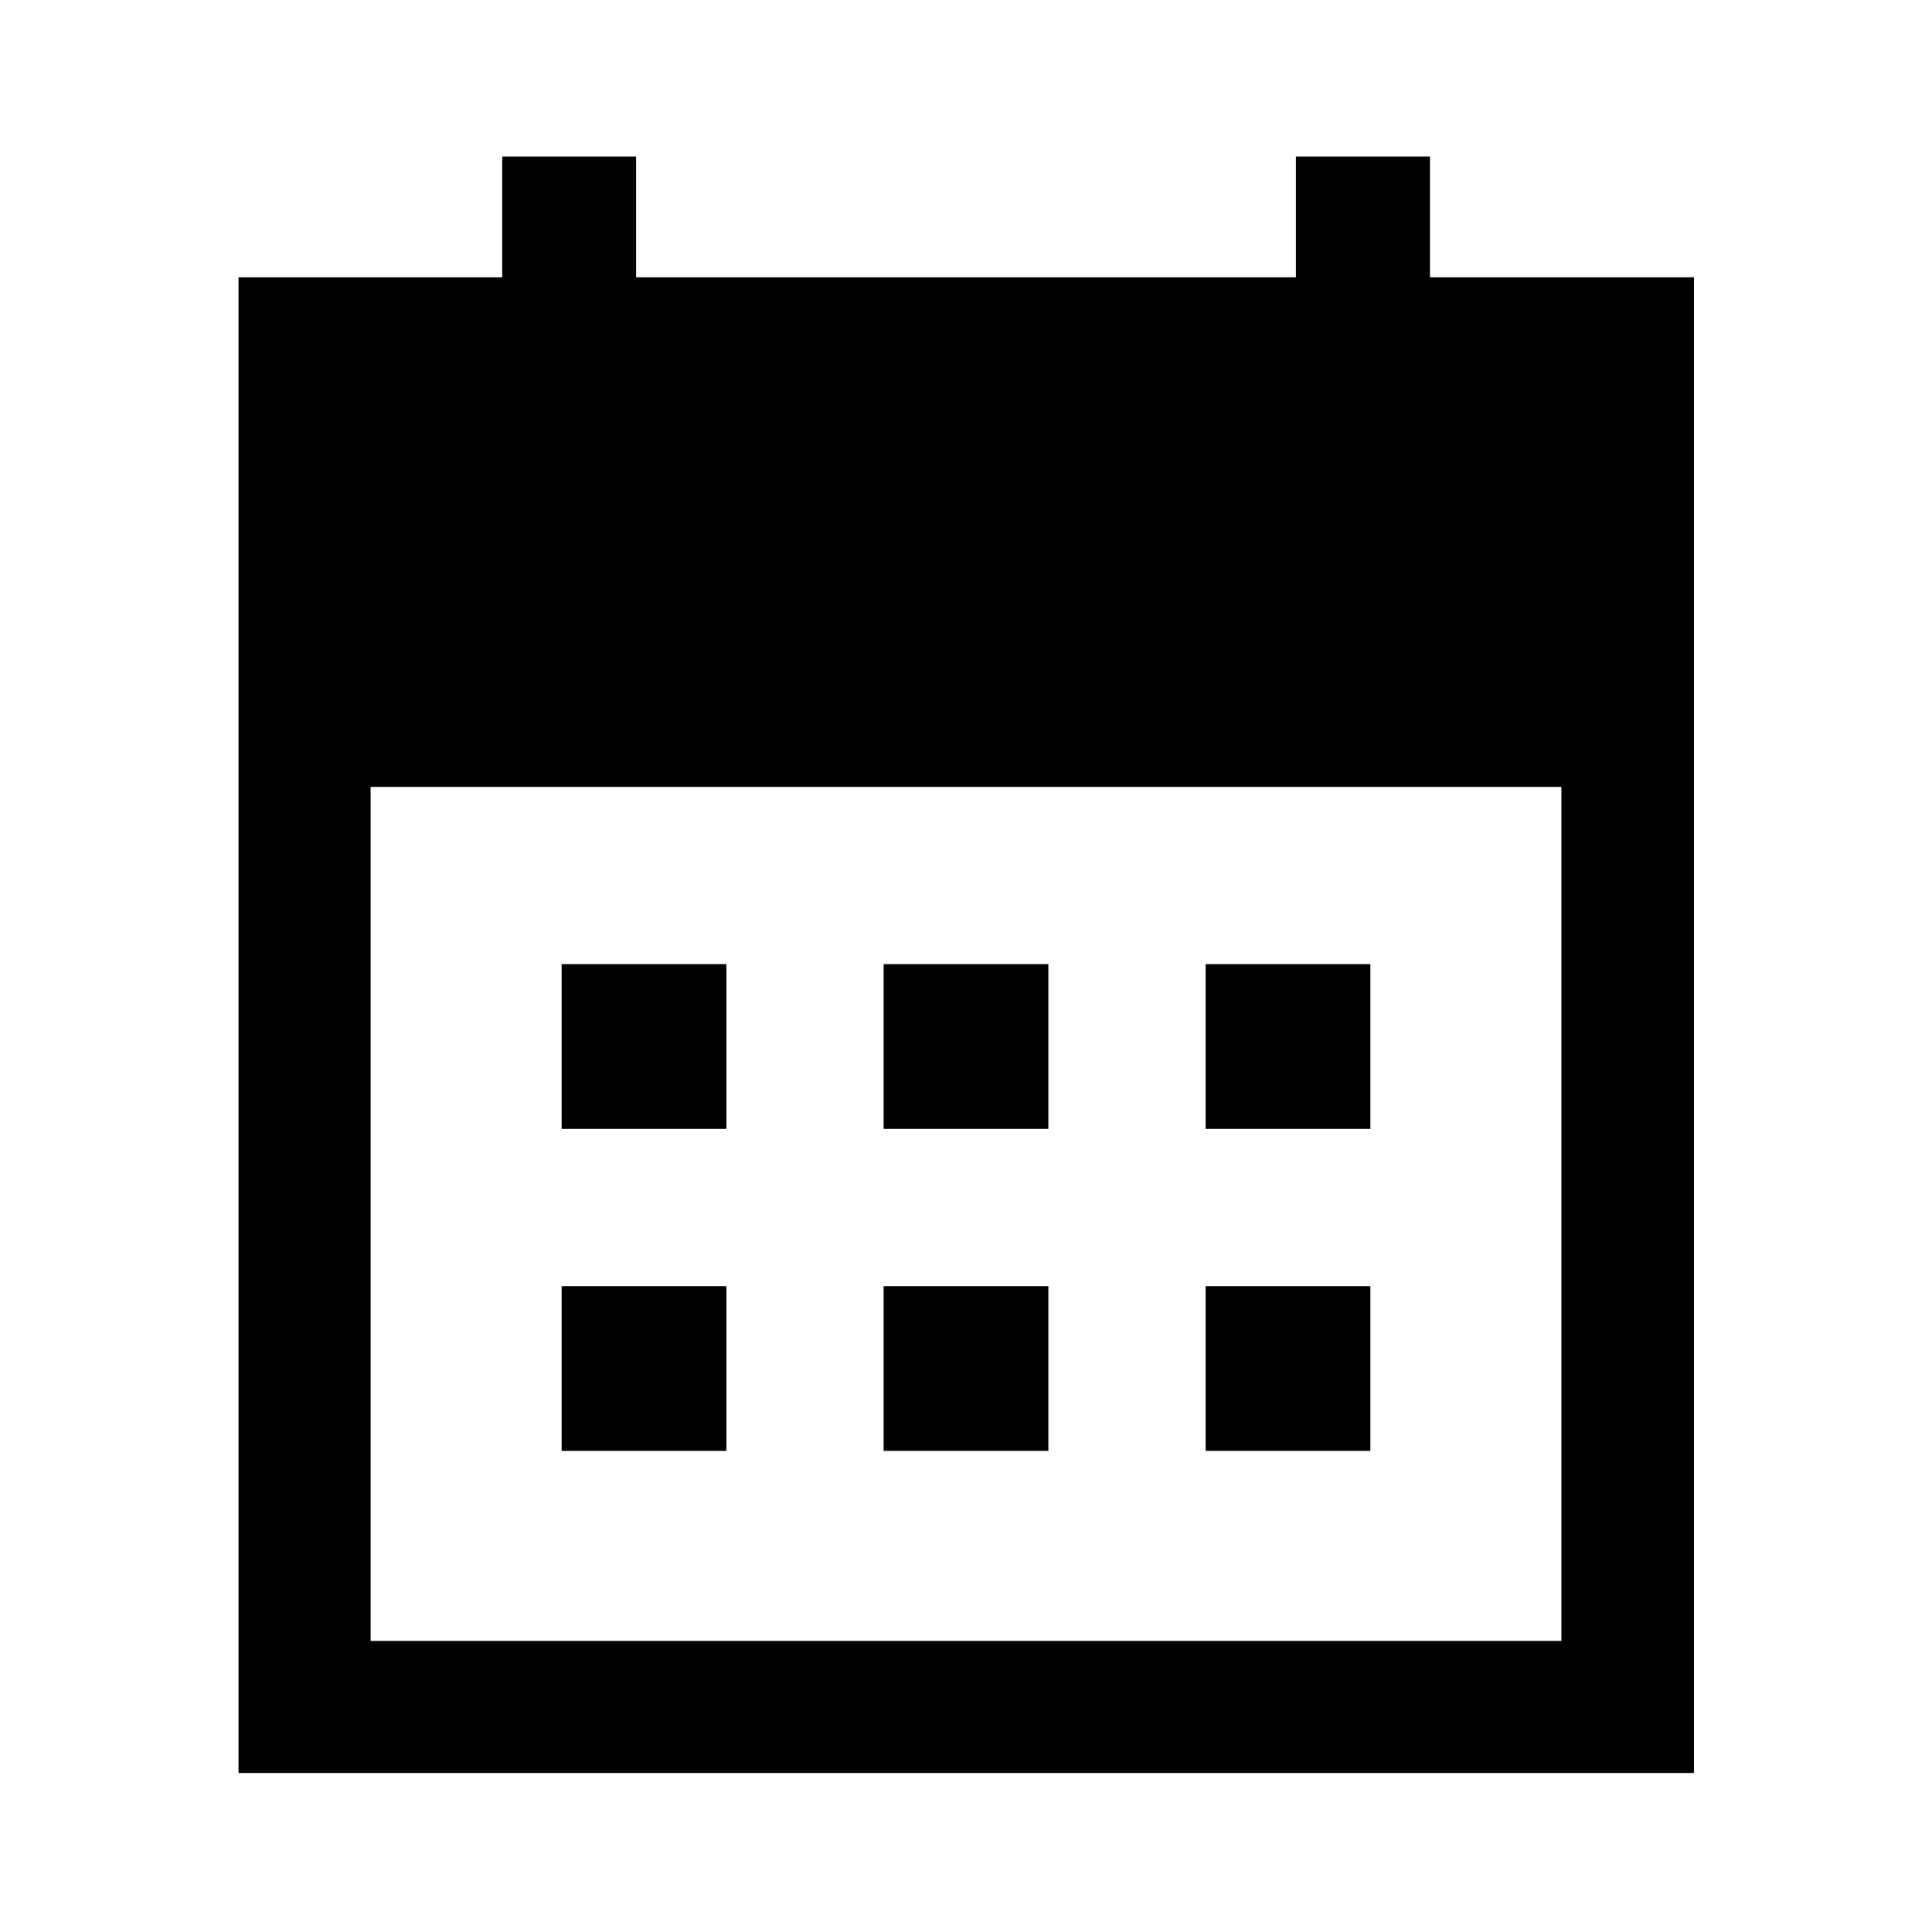 <svg xmlns="http://www.w3.org/2000/svg" height="48" viewBox="0 -960 960 960" width="48"><path d="M439.07-399.07v-81.86h81.86v81.86h-81.86Zm-160 0v-81.86h81.86v81.86h-81.86Zm320 0v-81.86h81.86v81.86h-81.86Zm-160 160v-81.86h81.86v81.86h-81.86Zm-160 0v-81.86h81.86v81.86h-81.86Zm320 0v-81.86h81.86v81.86h-81.86ZM118.52-79.02v-743.2h131.03v-60h66.52v60h327.86v-60h66.62v60h131.17v743.2h-723.2Zm65.63-65.63h591.7V-569h-591.7v424.35Z"/></svg>
